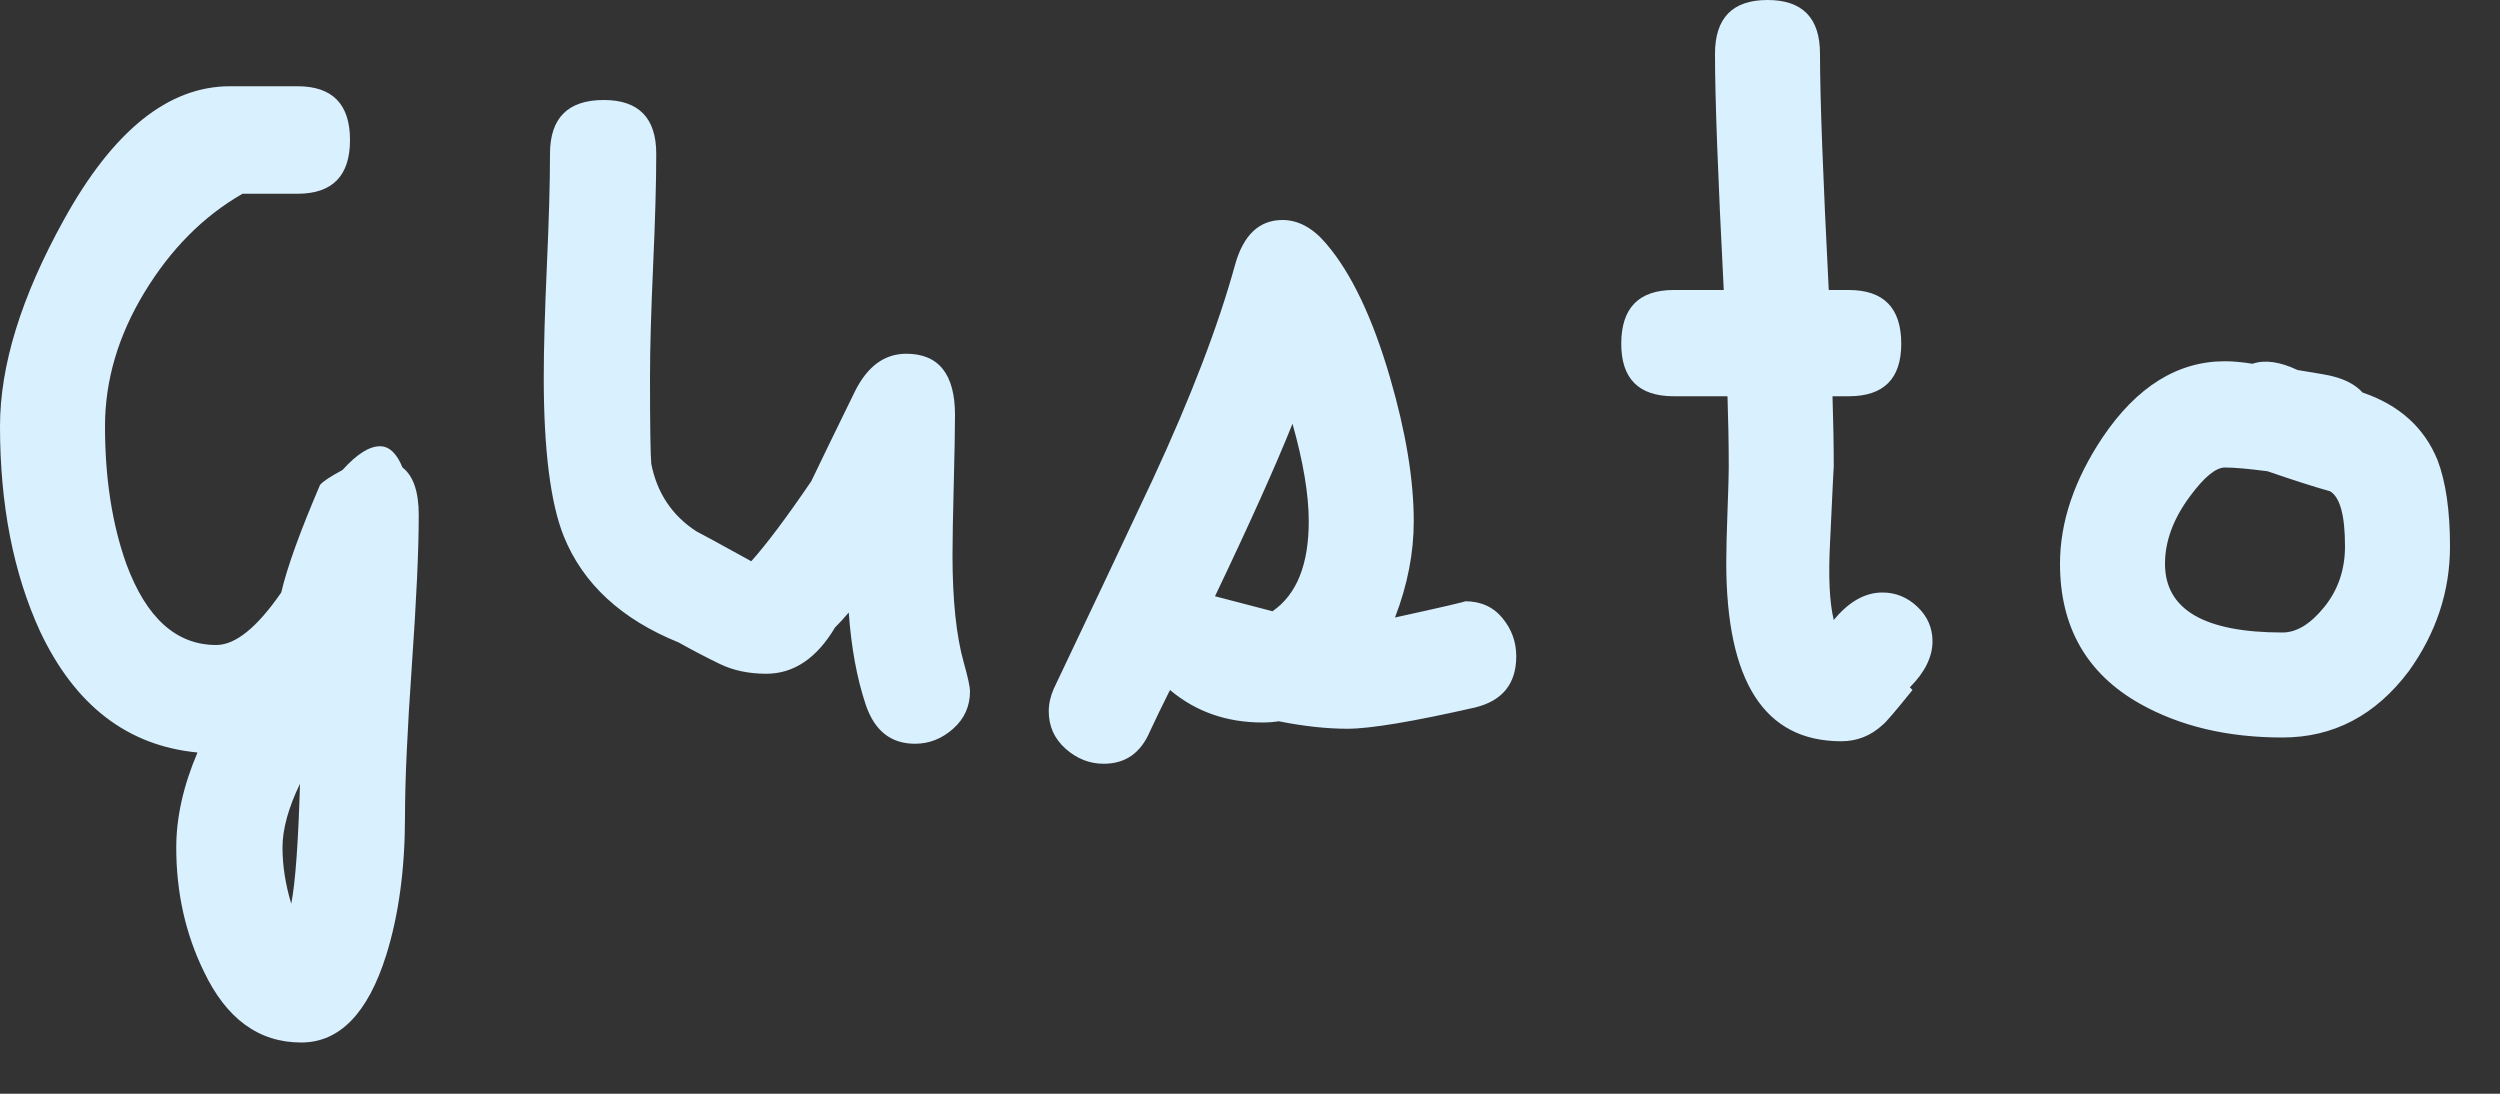 
<svg width="160px" height="70px" viewBox="0 0 16 7" version="1.1" xmlns="http://www.w3.org/2000/svg" xmlns:xlink="http://www.w3.org/1999/xlink">
    <rect x="0" y="0" width="16" height="7" fill="#333333" stroke="none"/>
    <!-- Generator: Sketch 43.2 (39069) - http://www.bohemiancoding.com/sketch -->
    <desc>Created with Sketch.</desc>
    <defs></defs>
    <g id="Page-1" stroke="none" stroke-width="1" fill="none" fill-rule="evenodd">
        <g id="icon" transform="translate(-4, -9)" fill="#D9F0FF">
            <path d="M6.68,12.296 C6.68,12.52 6.665,12.84 6.636,13.256 C6.607,13.672 6.592,13.995 6.592,14.224 C6.592,14.56 6.552,14.856 6.472,15.112 C6.355,15.485 6.173,15.672 5.928,15.672 C5.656,15.672 5.448,15.52 5.304,15.216 C5.187,14.976 5.128,14.712 5.128,14.424 C5.128,14.232 5.173,14.029 5.264,13.816 C4.816,13.773 4.48,13.515 4.256,13.04 C4.085,12.667 4,12.229 4,11.728 C4,11.339 4.136,10.899 4.408,10.408 C4.723,9.837 5.077,9.552 5.472,9.552 L5.904,9.552 C6.128,9.552 6.24,9.667 6.24,9.896 C6.24,10.125 6.128,10.24 5.904,10.24 L5.552,10.24 C5.301,10.384 5.092,10.595 4.924,10.872 C4.756,11.149 4.672,11.435 4.672,11.728 C4.672,12.059 4.717,12.352 4.808,12.608 C4.936,12.955 5.128,13.128 5.384,13.128 C5.507,13.128 5.645,13.016 5.8,12.792 C5.837,12.632 5.92,12.403 6.048,12.104 C6.064,12.083 6.112,12.051 6.192,12.008 C6.283,11.907 6.363,11.856 6.432,11.856 C6.491,11.856 6.539,11.901 6.576,11.992 C6.645,12.045 6.68,12.147 6.68,12.296 Z M5.92,14.016 C5.845,14.171 5.808,14.307 5.808,14.424 C5.808,14.541 5.827,14.661 5.864,14.784 C5.891,14.645 5.909,14.389 5.92,14.016 Z M10.208,13.424 C10.208,13.52 10.172,13.6 10.1,13.664 C10.028,13.728 9.947,13.76 9.856,13.76 C9.701,13.76 9.596,13.676 9.54,13.508 C9.484,13.34 9.448,13.144 9.432,12.92 C9.405,12.952 9.376,12.984 9.344,13.016 C9.227,13.213 9.08,13.312 8.904,13.312 C8.792,13.312 8.692,13.291 8.604,13.248 C8.516,13.205 8.429,13.16 8.344,13.112 C7.976,12.963 7.731,12.736 7.608,12.432 C7.523,12.219 7.48,11.88 7.48,11.416 C7.48,11.229 7.487,10.991 7.5,10.7 C7.513,10.409 7.52,10.171 7.52,9.984 C7.52,9.755 7.635,9.64 7.864,9.64 C8.088,9.64 8.2,9.755 8.2,9.984 C8.2,10.171 8.193,10.409 8.18,10.7 C8.167,10.991 8.16,11.229 8.16,11.416 C8.16,11.725 8.163,11.909 8.168,11.968 C8.205,12.155 8.301,12.299 8.456,12.4 C8.488,12.416 8.605,12.48 8.808,12.592 C8.904,12.485 9.032,12.315 9.192,12.08 C9.251,11.957 9.344,11.765 9.472,11.504 C9.552,11.344 9.661,11.264 9.8,11.264 C10.008,11.264 10.112,11.395 10.112,11.656 C10.112,11.752 10.109,11.9 10.104,12.1 C10.099,12.3 10.096,12.451 10.096,12.552 C10.096,12.84 10.12,13.069 10.168,13.24 C10.195,13.336 10.208,13.397 10.208,13.424 Z M13.44,13.528 C13.04,13.619 12.768,13.664 12.624,13.664 C12.491,13.664 12.344,13.648 12.184,13.616 C12.152,13.621 12.117,13.624 12.08,13.624 C11.851,13.624 11.653,13.555 11.488,13.416 C11.44,13.512 11.397,13.6 11.36,13.68 C11.301,13.819 11.203,13.888 11.064,13.888 C10.973,13.888 10.892,13.856 10.82,13.792 C10.748,13.728 10.712,13.648 10.712,13.552 C10.712,13.504 10.723,13.456 10.744,13.408 C10.957,12.96 11.168,12.515 11.376,12.072 C11.621,11.544 11.797,11.085 11.904,10.696 C11.957,10.504 12.059,10.408 12.208,10.408 C12.309,10.408 12.403,10.459 12.488,10.56 C12.648,10.747 12.784,11.032 12.896,11.416 C12.997,11.763 13.048,12.069 13.048,12.336 C13.048,12.539 13.008,12.744 12.928,12.952 C13.243,12.883 13.392,12.848 13.376,12.848 C13.477,12.848 13.557,12.884 13.616,12.956 C13.675,13.028 13.704,13.109 13.704,13.2 C13.704,13.376 13.616,13.485 13.44,13.528 Z M12.376,12.336 C12.376,12.165 12.341,11.957 12.272,11.712 C12.165,11.979 12,12.347 11.776,12.816 C11.856,12.837 11.979,12.869 12.144,12.912 C12.299,12.805 12.376,12.613 12.376,12.336 Z M16.223,13.399 L16.24,13.416 C16.133,13.549 16.069,13.624 16.048,13.64 C15.973,13.709 15.885,13.744 15.784,13.744 C15.293,13.744 15.048,13.363 15.048,12.6 C15.048,12.52 15.051,12.411 15.056,12.272 C15.061,12.133 15.064,12.04 15.064,11.992 C15.064,11.843 15.061,11.691 15.056,11.536 L14.712,11.536 C14.488,11.536 14.376,11.424 14.376,11.2 C14.376,10.971 14.488,10.856 14.712,10.856 L15.032,10.856 C14.995,10.136 14.976,9.632 14.976,9.344 C14.976,9.115 15.088,9 15.312,9 C15.536,9 15.648,9.115 15.648,9.344 C15.648,9.627 15.667,10.131 15.704,10.856 L15.832,10.856 C16.056,10.856 16.168,10.971 16.168,11.2 C16.168,11.424 16.056,11.536 15.832,11.536 L15.728,11.536 C15.733,11.691 15.736,11.843 15.736,11.992 C15.736,11.971 15.728,12.133 15.712,12.48 C15.701,12.693 15.709,12.856 15.736,12.968 C15.832,12.851 15.936,12.792 16.048,12.792 C16.133,12.792 16.208,12.823 16.272,12.884 C16.336,12.945 16.368,13.019 16.368,13.104 C16.368,13.203 16.32,13.302 16.223,13.399 L16.223,13.399 Z M19.68,12.496 C19.68,12.784 19.592,13.051 19.416,13.296 C19.203,13.579 18.933,13.72 18.608,13.72 C18.256,13.72 17.952,13.648 17.696,13.504 C17.355,13.312 17.184,13.013 17.184,12.608 C17.184,12.341 17.275,12.072 17.456,11.8 C17.675,11.475 17.936,11.312 18.24,11.312 C18.288,11.312 18.347,11.317 18.416,11.328 C18.496,11.301 18.592,11.315 18.704,11.368 C18.837,11.389 18.912,11.403 18.928,11.408 C19.013,11.429 19.077,11.464 19.12,11.512 C19.355,11.592 19.515,11.736 19.6,11.944 C19.653,12.083 19.68,12.267 19.68,12.496 Z M19.008,12.496 C19.008,12.299 18.976,12.181 18.912,12.144 C18.816,12.117 18.683,12.075 18.512,12.016 C18.389,12 18.299,11.992 18.24,11.992 C18.181,11.992 18.107,12.053 18.016,12.176 C17.909,12.32 17.856,12.464 17.856,12.608 C17.856,12.901 18.107,13.048 18.608,13.048 C18.699,13.048 18.788,12.993 18.876,12.884 C18.964,12.775 19.008,12.645 19.008,12.496 Z" id="Gusto"></path>
        </g>
    </g>
</svg>